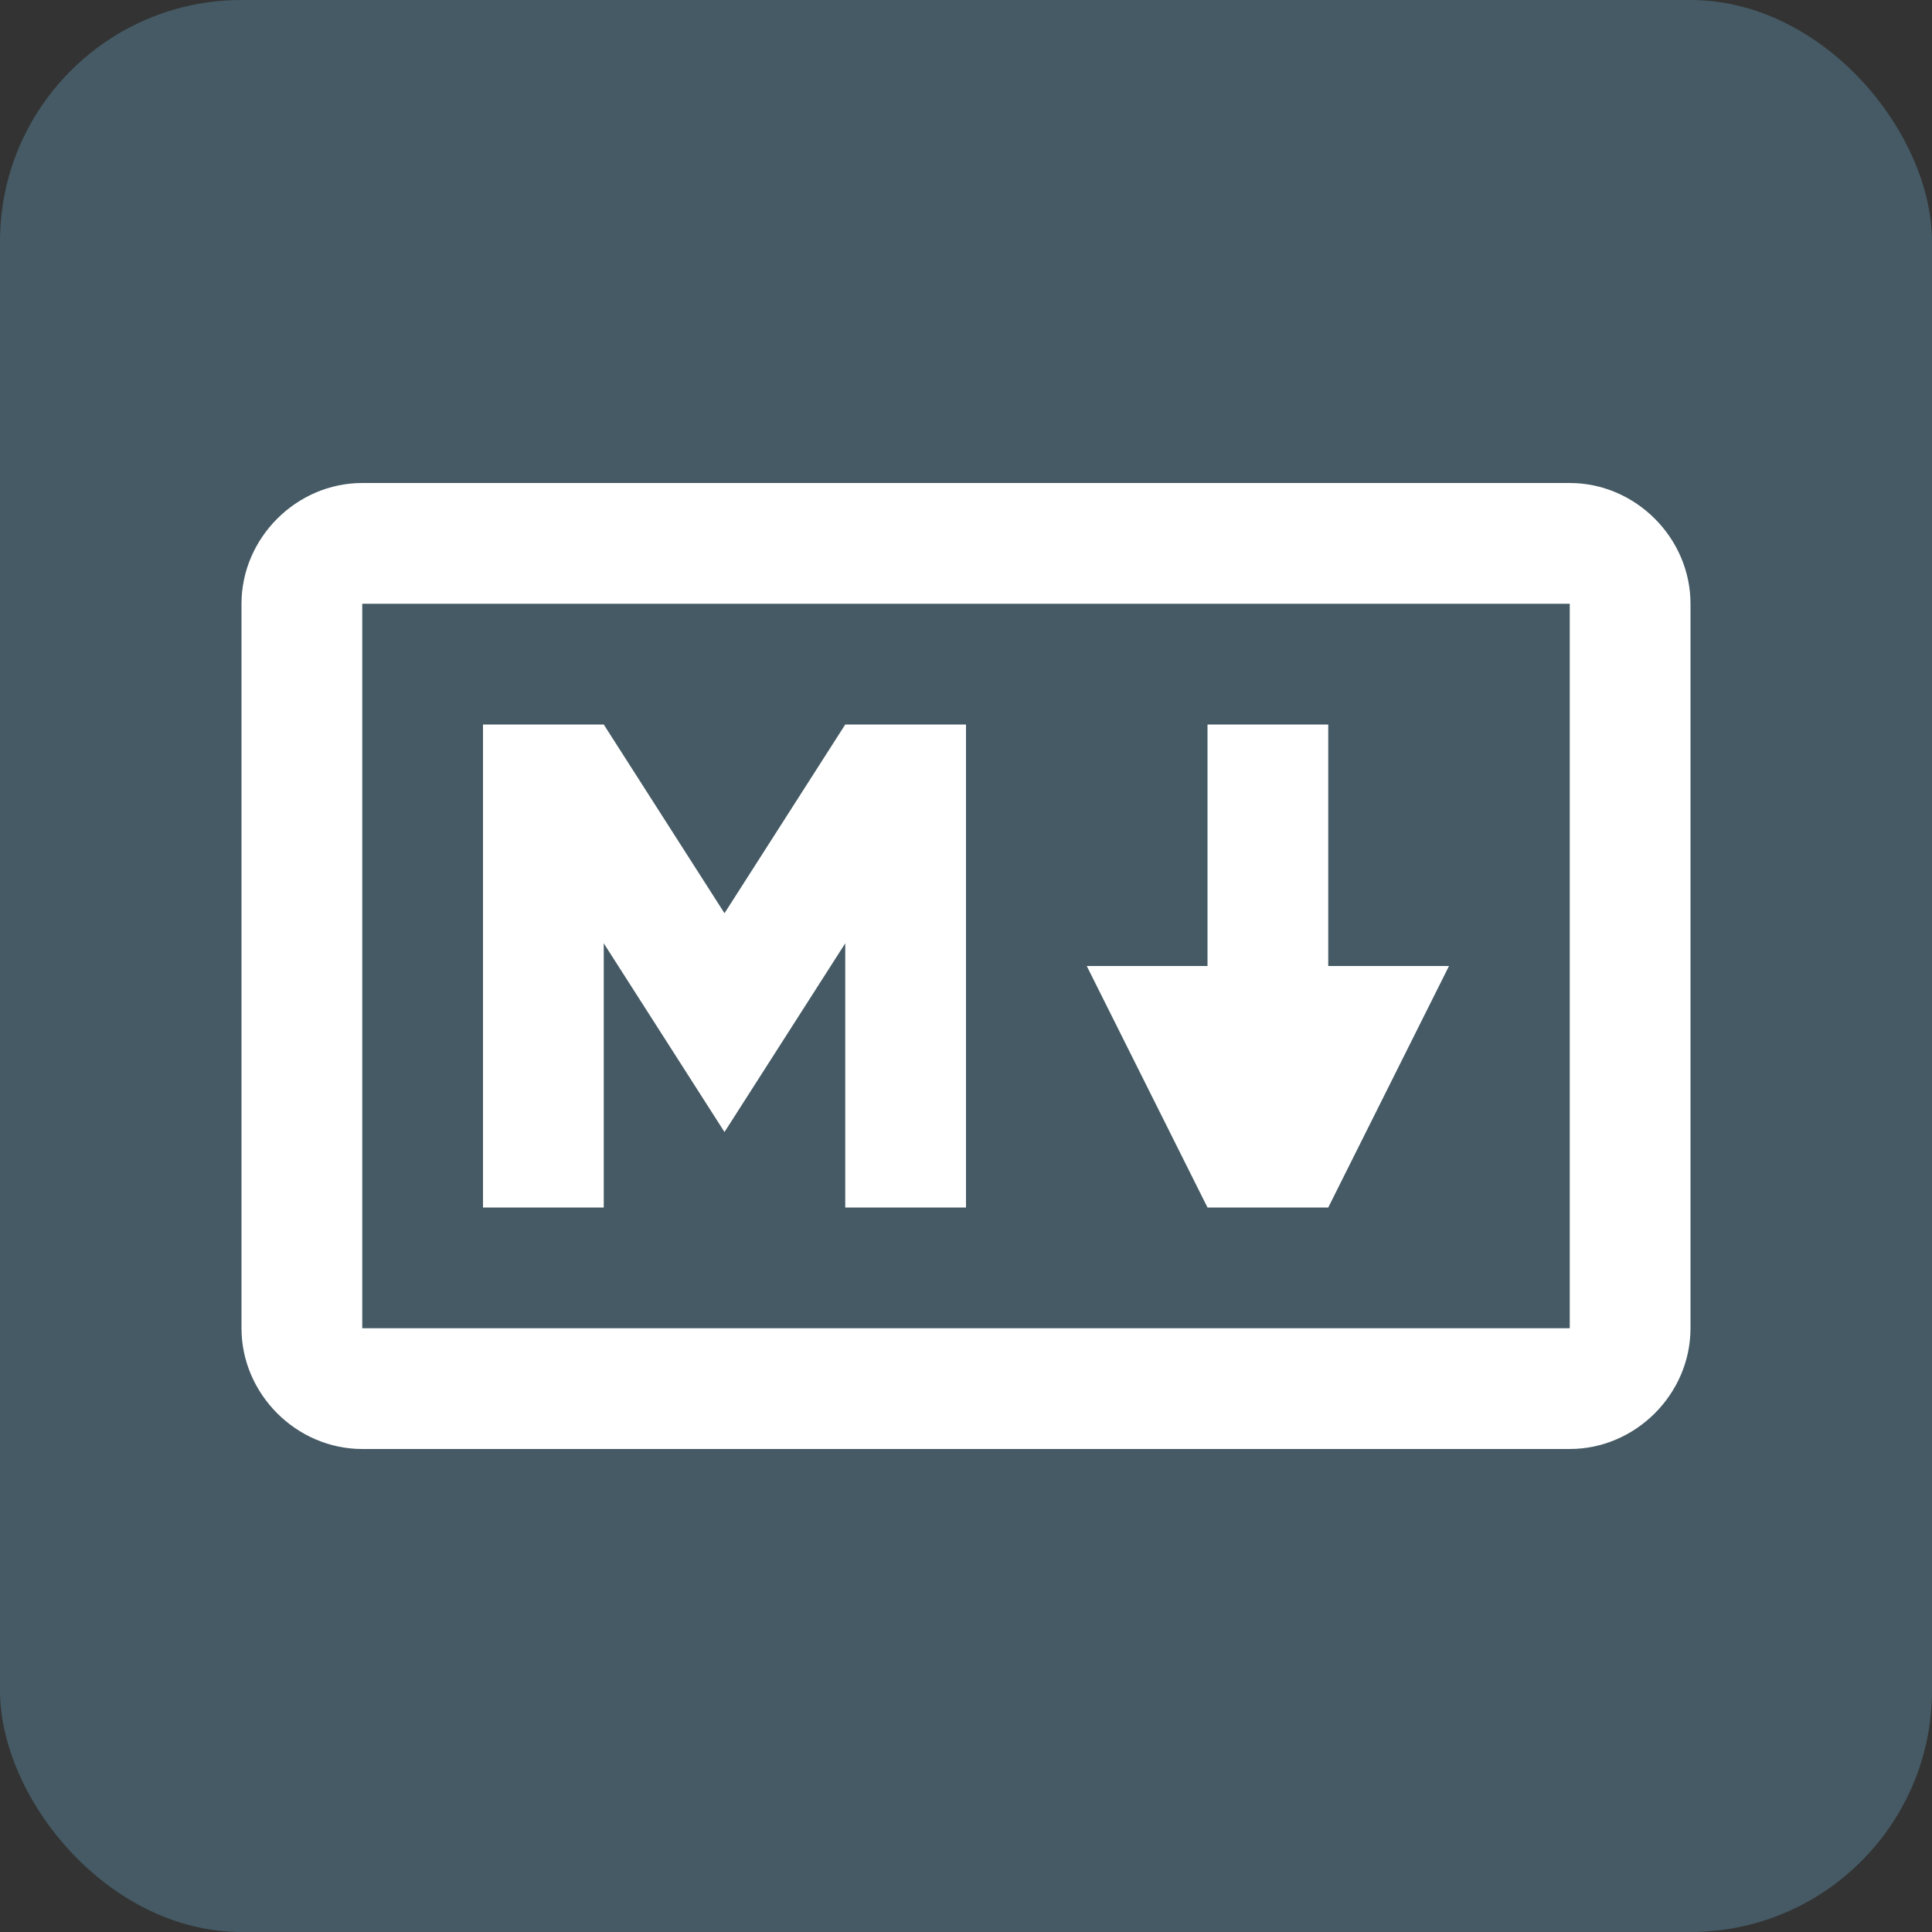 <svg version="1.0" viewBox="0 0 16 16" xmlns="http://www.w3.org/2000/svg"><rect x="0" y="0" width="16" height="16" fill="#333333" stroke="none"/><path d="M3.5 0C2.669 0 2 .669 2 1.5v13c0 .831.669 1.5 1.5 1.5h9c.831 0 1.5-.669 1.5-1.5v-10L9.5 0z" fill="#6f6f6f"/><path d="M13 5v9c0 .554-.446 1-1 1H4c-.554 0-1-.446-1-1V2c0-.554.446-1 1-1h5" fill="#ececec"/><path d="M13 6H9c-.554 0-1-.446-1-1V1h1l4 4z" fill="#6f6f6f" fill-opacity=".502"/><path d="M13 5h-3c-.554 0-1-.446-1-1V1" fill="#fafafa"/><g transform="translate(-37 4647)"><rect x="37" y="-4647" width="16" height="16" rx="2" ry="2" fill="#455a64" fill-rule="evenodd"/><path d="M40-4643c-.545 0-1 .455-1 1v6c0 .545.455 1 1 1h10c.545 0 1-.455 1-1v-6c0-.545-.455-1-1-1zm0 1h10v6H40zm1 1v4h1v-2.188l1 1.563 1-1.563v2.188h1v-4h-1l-1 1.563-1-1.563zm6 0v2h-1l1 2h1l1-2h-1v-2z" color="#000" fill="#fff" style="isolation:auto;mix-blend-mode:normal;text-decoration-color:#000;text-decoration-line:none;text-decoration-style:solid;text-indent:0;text-transform:none;white-space:normal"/></g></svg>